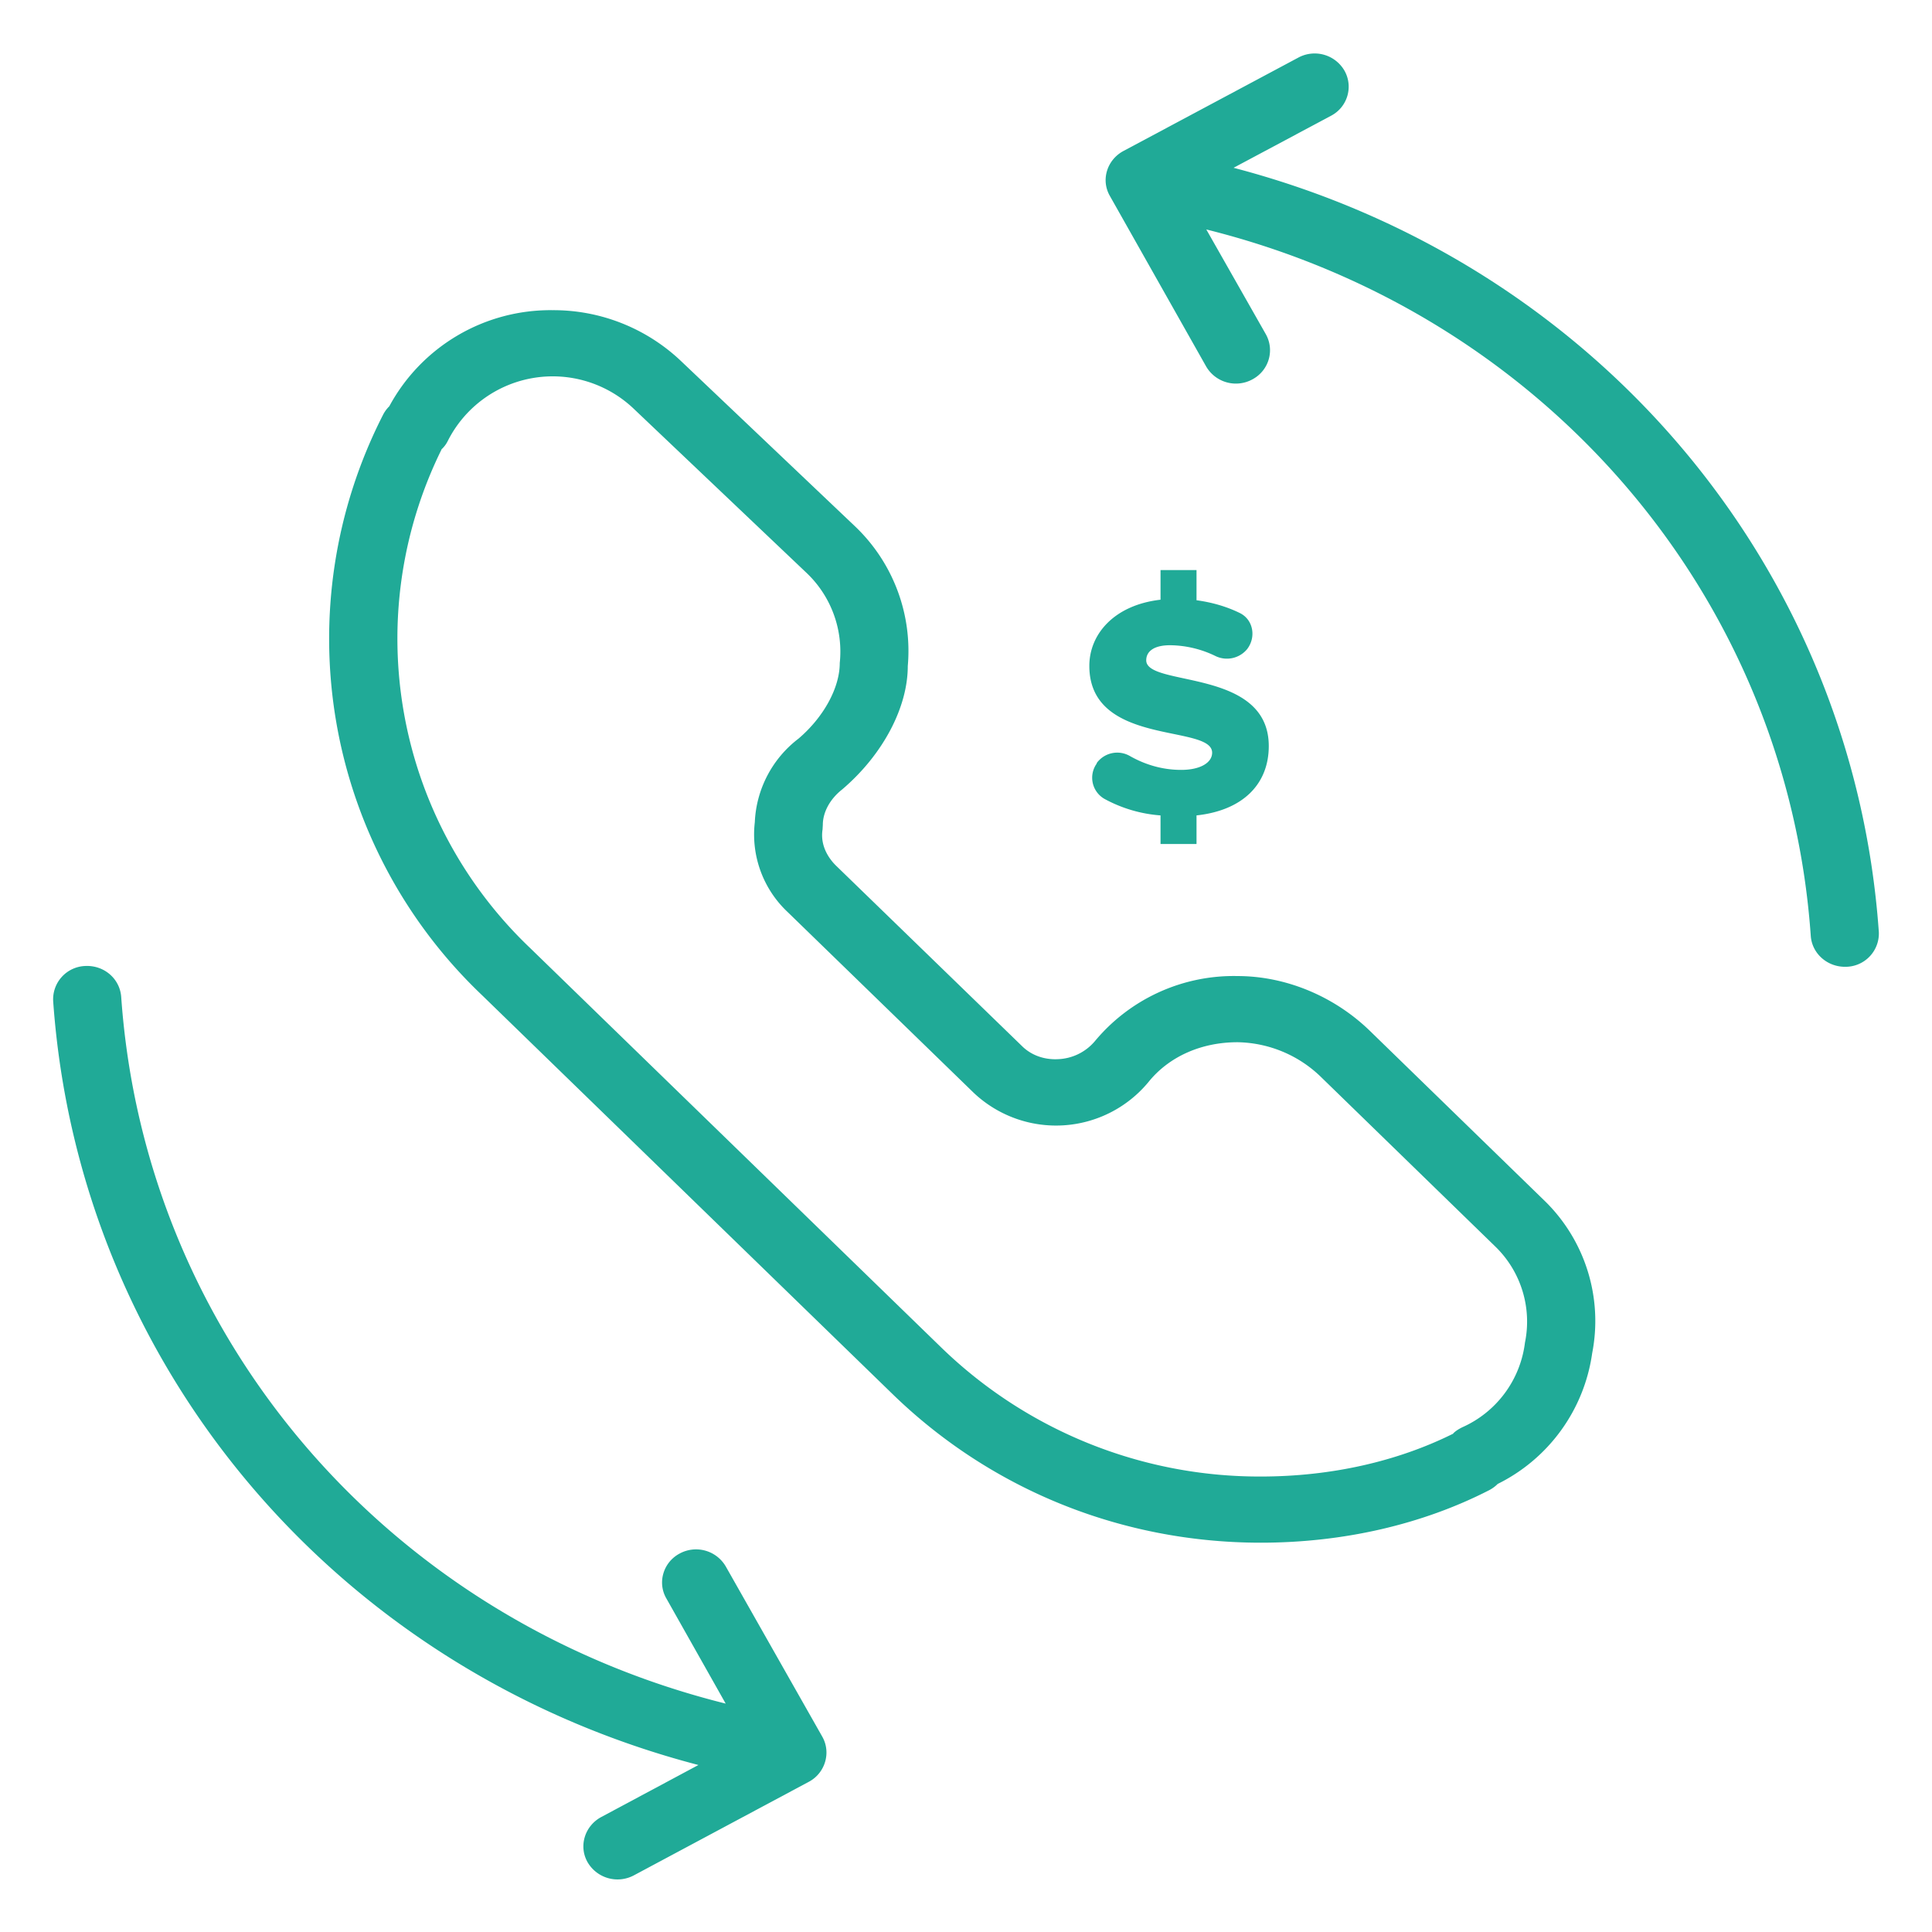 <svg xmlns="http://www.w3.org/2000/svg" xmlns:xlink="http://www.w3.org/1999/xlink" width="73" height="73"><defs><path id="a" d="M335.64 974.29c-5.25 0-10.2-2-13.93-5.63l-15.5-15.06a18.59 18.59 0 0 1-3.74-21.92c.06-.12.14-.23.24-.33a6.92 6.92 0 0 1 6.17-3.63 7 7 0 0 1 4.86 1.93l6.57 6.24a6.5 6.5 0 0 1 1.99 5.28c0 1.55-.93 3.34-2.48 4.66-.47.37-.73.87-.73 1.34l-.01.17c-.1.65.27 1.13.5 1.36l7.03 6.82c.36.36.86.53 1.38.5a1.92 1.92 0 0 0 1.38-.68 6.82 6.82 0 0 1 5.39-2.46c1.82 0 3.65.76 5 2.07l6.58 6.4a6.34 6.34 0 0 1 1.82 5.78 6.53 6.53 0 0 1-3.57 4.94c-.1.1-.2.17-.31.23-2.53 1.3-5.52 1.99-8.64 1.99zm-30.96-41.3a16.14 16.14 0 0 0 3.36 18.84l15.5 15.06a17.26 17.26 0 0 0 12.1 4.9c2.63 0 5.14-.56 7.27-1.62v-.01c.1-.1.22-.17.34-.23a4.04 4.04 0 0 0 2.37-3.2 3.95 3.95 0 0 0-1.1-3.61l-6.58-6.4a4.63 4.63 0 0 0-3.18-1.34c-1.38 0-2.6.55-3.37 1.51a4.53 4.53 0 0 1-6.6.4l-7.02-6.82a4.02 4.02 0 0 1-1.25-3.4 4.2 4.2 0 0 1 1.65-3.16c.94-.8 1.56-1.91 1.56-2.86a4.1 4.1 0 0 0-1.23-3.38l-6.57-6.24a4.44 4.44 0 0 0-7.01 1.23c-.06.12-.14.23-.24.32zm54.31 18.2a1.26 1.26 0 0 1-1.28 1.34c-.67 0-1.24-.5-1.29-1.16-.9-12.84-10.06-23.52-22.84-26.7l2.25 3.96c.34.61.11 1.37-.5 1.7a1.3 1.3 0 0 1-1.76-.49l-3.63-6.43c-.35-.6-.12-1.36.5-1.7l6.61-3.53a1.3 1.3 0 0 1 1.75.49c.34.6.12 1.37-.5 1.7l-3.69 1.97c13.66 3.57 23.4 15.06 24.38 28.86zm-68.98 2.65a1.26 1.26 0 0 1 1.2-1.34c.72-.04 1.32.48 1.37 1.17.9 12.84 10.06 23.52 22.84 26.7l-2.24-3.97c-.35-.6-.12-1.37.5-1.7a1.3 1.3 0 0 1 1.75.5l3.64 6.42c.34.6.11 1.37-.5 1.7l-6.62 3.54a1.31 1.31 0 0 1-1.75-.5c-.34-.6-.11-1.36.51-1.7l3.68-1.97c-13.65-3.56-23.4-15.06-24.38-28.85zm41.84-7.03a5.22 5.22 0 0 1-2.11-.62.92.92 0 0 1-.3-1.34v-.02a.96.96 0 0 1 1.26-.26c.53.3 1.18.52 1.93.52.72 0 1.17-.27 1.17-.65 0-1.09-4.64-.22-4.64-3.28 0-1.2.94-2.3 2.69-2.5v-1.12h1.36v1.14c.59.08 1.14.24 1.63.48.52.25.63.92.28 1.37a.99.99 0 0 1-1.21.25 3.99 3.99 0 0 0-1.7-.4c-.62 0-.9.24-.9.57 0 1.02 4.63.28 4.63 3.24 0 1.43-.97 2.43-2.73 2.62v1.08h-1.36z"/></defs><use fill="#20aa97" xlink:href="#a" transform="translate(-288 -916)"/></svg>